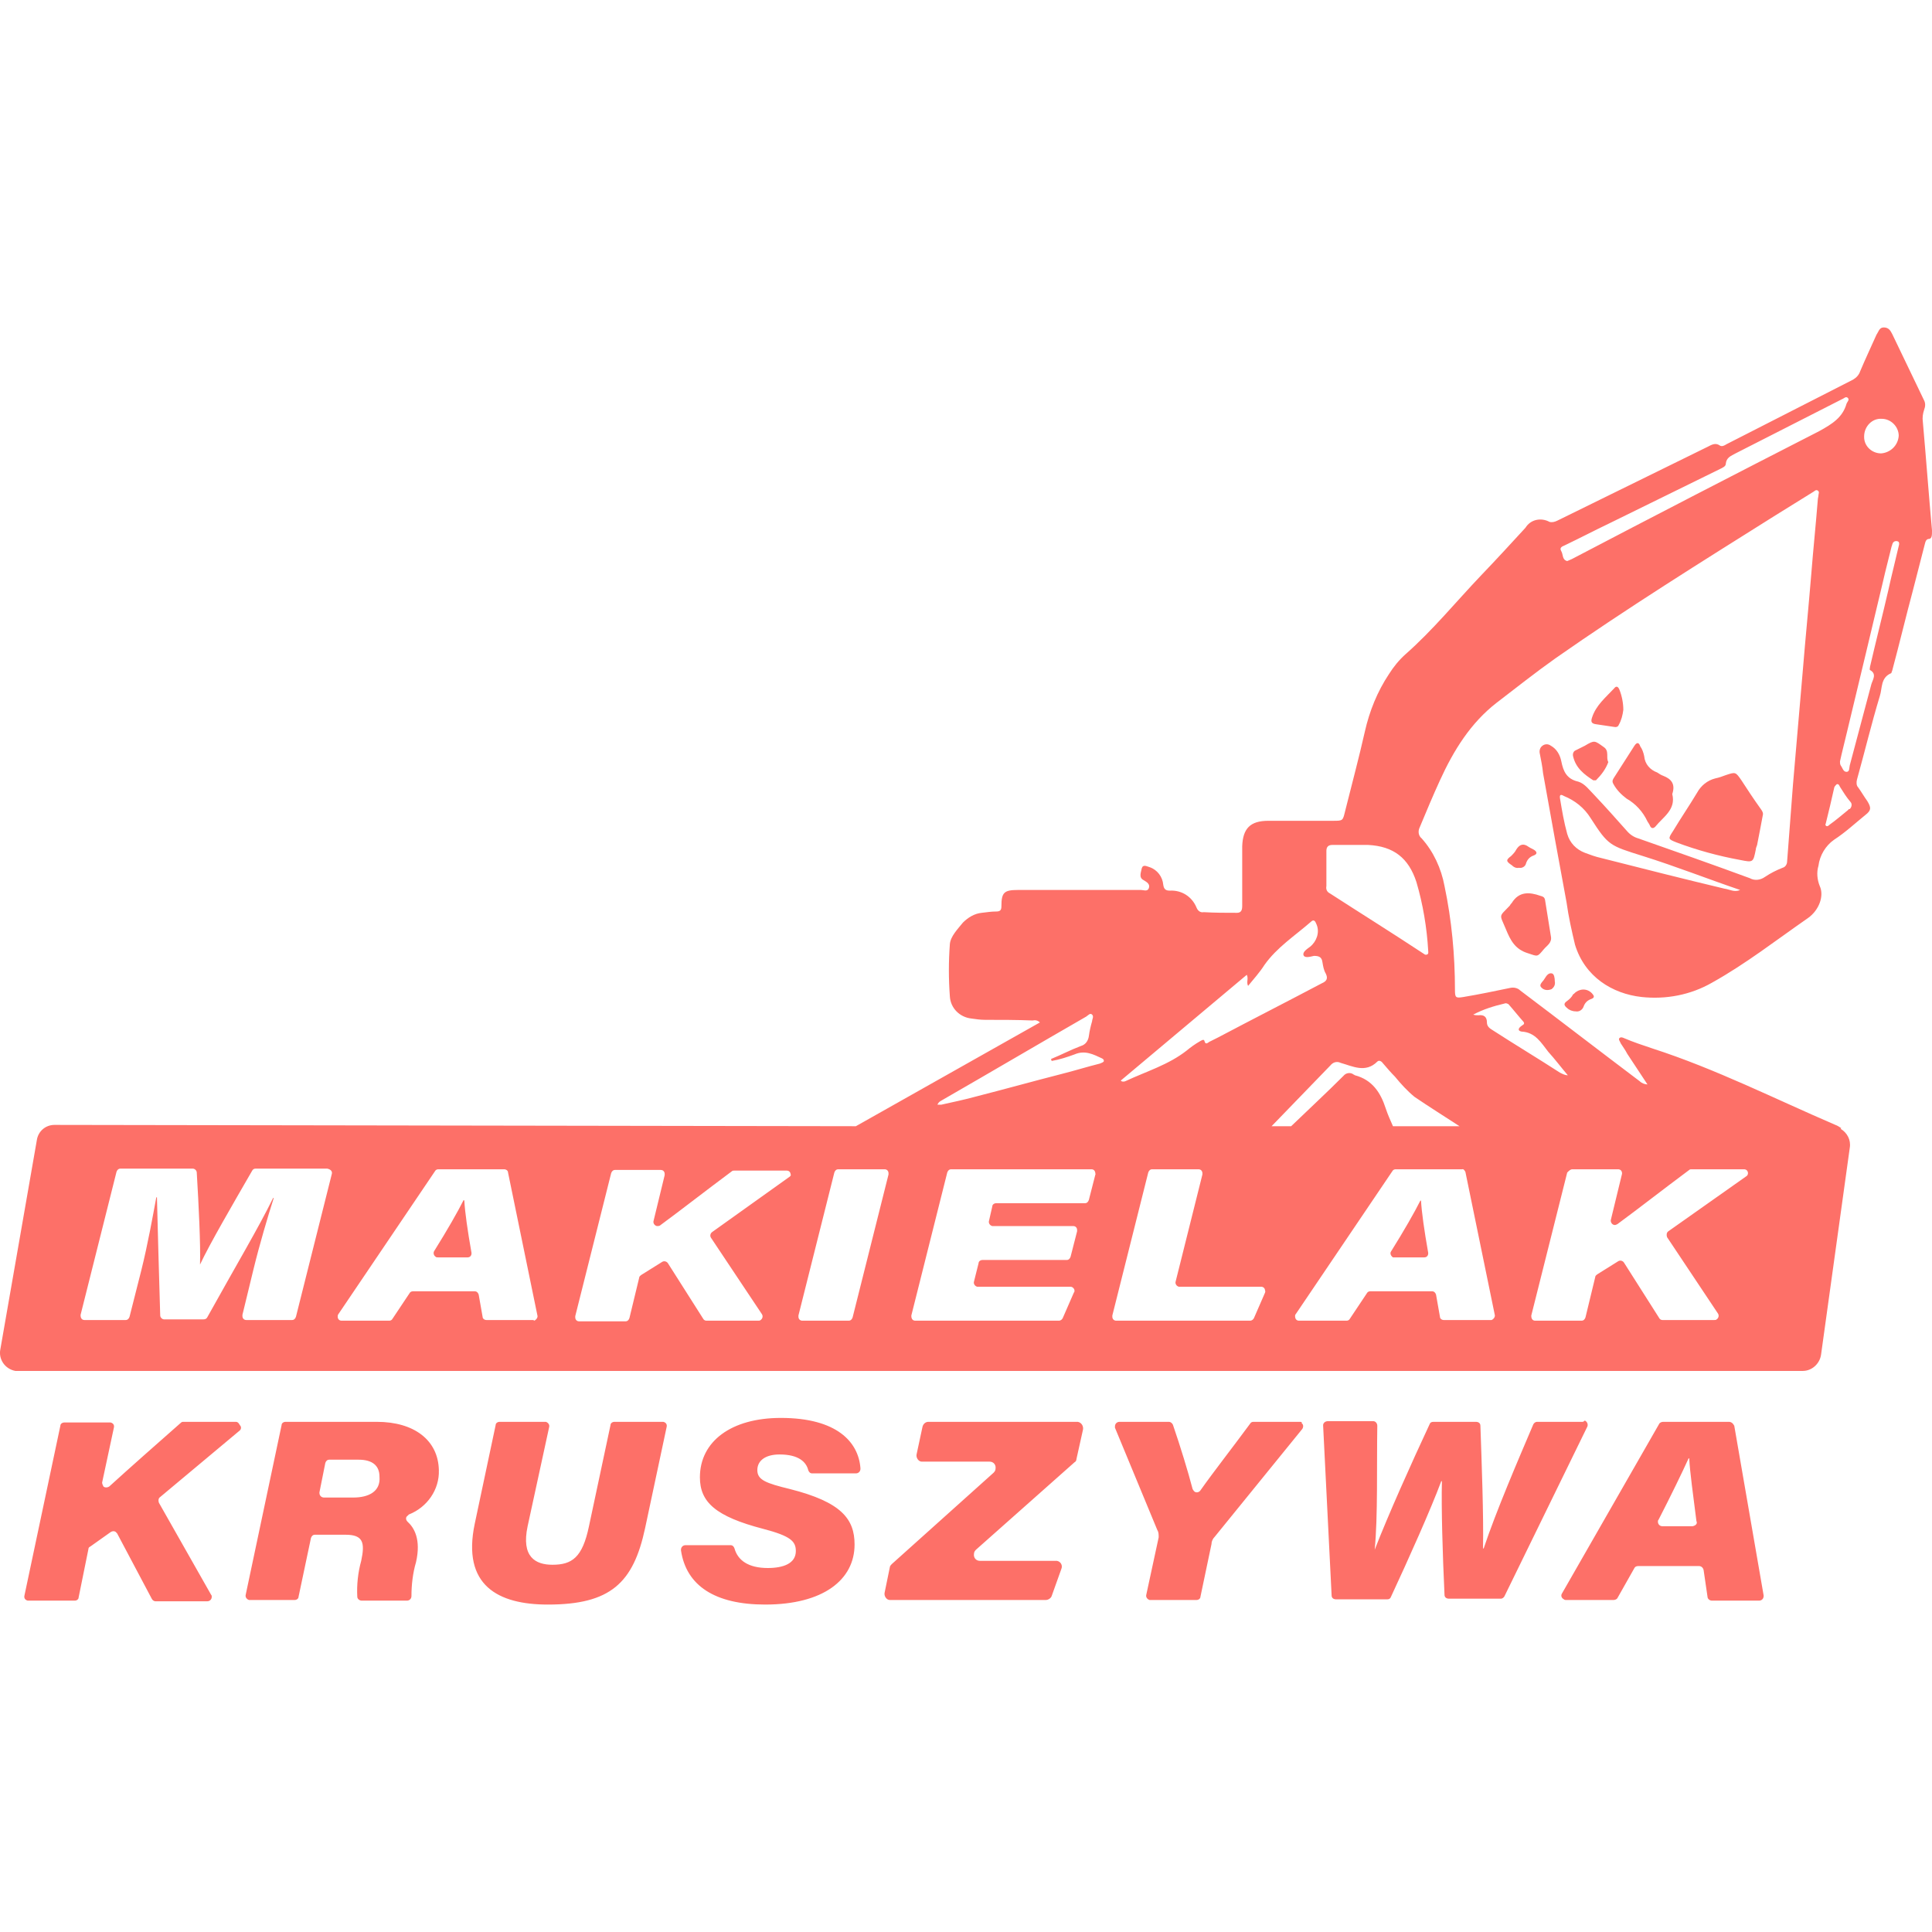 <svg id="SvgjsSvg1001" width="288" height="288" xmlns="http://www.w3.org/2000/svg" version="1.1" xmlns:xlink="http://www.w3.org/1999/xlink" xmlns:svgjs="http://svgjs.com/svgjs"><defs id="SvgjsDefs1002"></defs><g id="SvgjsG1008" transform="matrix(1,0,0,1,0,0)"><svg xmlns="http://www.w3.org/2000/svg" enable-background="new 0 0 806 600" viewBox="252.75 158.4 296.05 195.7" width="288" height="288"><path fill="#fd7068" d="M288.9 326.1h-8.1c-.2 0-.3.1-.4.2-4.2 3.7-7.6 6.7-10.9 9.7-.3.2-.7.2-.9 0-.1-.2-.2-.4-.2-.6l1.8-8.4c.1-.4-.1-.7-.5-.8 0 0-.1 0-.1 0h-7c-.3 0-.6.2-.6.5l-5.5 26c-.1.4.1.7.5.8.1 0 .1 0 .2 0h7c.3 0 .6-.2.6-.5l1.5-7.4c0-.2.1-.3.3-.4l3.1-2.2c.3-.2.7-.2.9.1 0 0 .1.1.1.1l5.3 10c.1.2.3.4.6.4h7.9c.4 0 .7-.3.7-.7 0-.1 0-.2-.1-.3l-8-14.1c-.1-.3-.1-.6.1-.8l12.2-10.2c.3-.2.4-.6.1-.9C289.3 326.2 289.1 326.1 288.9 326.1zM310.5 326.1h-14c-.3 0-.6.2-.6.5l-5.5 26c-.1.4.2.7.5.8 0 0 .1 0 .1 0h6.9c.3 0 .6-.2.6-.5l1.9-9c.1-.3.3-.5.6-.5h4.7c2.7 0 3 1.2 2.4 4-.5 1.8-.7 3.7-.6 5.5 0 .3.3.6.7.6h6.9c.4 0 .7-.3.7-.7 0 0 0 0 0 0 0-1.7.2-3.5.7-5.2.8-3.5-.3-5.3-1.3-6.2-.3-.3-.3-.7 0-.9.1-.1.1-.1.2-.2 2.8-1.1 4.7-3.8 4.6-6.8C319.9 328.9 316.2 326.1 310.5 326.1zM306.9 337.7h-4.5c-.4 0-.7-.3-.7-.7 0 0 0-.1 0-.1l.9-4.5c.1-.3.3-.5.6-.5h4.5c2.1 0 3.2.9 3.2 2.6C311.1 336.8 309.2 337.7 306.9 337.7L306.9 337.7zM353.9 326.1h-7c-.3 0-.6.2-.6.5l-3.3 15.5c-1 4.8-2.6 5.9-5.6 5.9-2.6 0-4.8-1.2-3.8-5.9l3.3-15.2c.1-.4-.2-.7-.5-.8 0 0-.1 0-.1 0h-7c-.3 0-.6.2-.6.5l-3.2 15.1c-2 9.5 3.6 12.4 11.2 12.4 9.6 0 13.1-3.3 14.9-11.7l3.3-15.5c.1-.4-.1-.7-.5-.8C354.1 326.1 354 326.1 353.9 326.1zM372.4 325.5c-7.6 0-12.4 3.6-12.4 9.1 0 3.8 2.4 6 9.7 7.9 4.2 1.1 5 1.9 5 3.4 0 1.9-1.9 2.6-4.3 2.6-3 0-4.6-1.2-5.1-3-.1-.3-.3-.5-.6-.5h-6.9c-.4 0-.7.3-.7.7 0 0 0 .1 0 .1.8 5.4 5.2 8.3 12.9 8.3 8.9 0 13.7-3.8 13.7-9.2 0-3.9-2-6.5-9.9-8.5-3.7-.9-5-1.4-5-2.9s1.3-2.4 3.4-2.4c3 0 4.1 1.2 4.4 2.4.1.3.3.5.6.5h6.7c.4 0 .7-.3.7-.7 0 0 0-.1 0-.1C384.3 329.2 381 325.5 372.4 325.5zM417.7 326.1H395c-.4 0-.8.3-.9.8l-.9 4.2c-.1.5.3 1.1.8 1.1 0 0 .1 0 .1 0h10.3c.6 0 1 .5.9 1.1 0 .2-.1.4-.3.6l-15.6 14c-.1.1-.3.3-.3.5l-.8 3.9c-.1.5.3 1.1.8 1.1 0 0 .1 0 .1 0H413c.4 0 .8-.3.9-.6l1.5-4.2c.2-.5-.1-1.1-.7-1.2-.1 0-.2 0-.2 0h-11.6c-.6 0-1-.5-.9-1.1 0-.2.1-.4.3-.6l15.1-13.4c.2-.1.3-.3.3-.5l1-4.5c.1-.5-.2-1.1-.8-1.2C417.8 326.1 417.7 326.1 417.7 326.1zM452 326.1h-7.2c-.2 0-.4.1-.5.3-2.5 3.4-5.7 7.5-7.6 10.2-.2.3-.6.4-.9.2-.1-.1-.2-.2-.3-.4-.7-2.7-1.9-6.6-3-9.8-.1-.3-.4-.5-.6-.5h-7.6c-.4 0-.7.3-.7.7 0 .1 0 .2 0 .2l6.5 15.7c.2.3.2.7.2 1.1l-1.9 8.8c-.1.4.2.7.5.8 0 0 .1 0 .1 0h7.1c.3 0 .6-.2.6-.5l1.7-8.1c0-.4.2-.8.5-1.1l13.4-16.5c.2-.3.2-.7-.1-.9C452.3 326.2 452.2 326.1 452 326.1zM495.2 326.1h-6.9c-.3 0-.5.2-.6.4-2.3 5.4-5.7 13.3-7.6 19h-.1c.1-5.1-.2-13-.4-18.8 0-.4-.3-.6-.7-.6h-6.5c-.3 0-.5.1-.6.4-2.8 6-6.3 13.8-8.4 19.2h0c.5-5 .3-13 .4-19 0-.4-.3-.7-.6-.7 0 0 0 0 0 0h-7c-.4 0-.7.3-.7.6 0 0 0 0 0 .1l1.3 26c0 .4.3.6.7.6h7.8c.3 0 .5-.1.6-.4 2.7-5.8 6.1-13.4 7.7-17.7h.1c-.1 4.1.1 11.1.4 17.4 0 .4.3.6.7.6h7.9c.3 0 .5-.2.6-.4l12.7-26c.1-.3 0-.7-.4-.9C495.4 326.1 495.3 326.1 495.2 326.1zM517.7 326.1h-10.1c-.2 0-.5.1-.6.3l-14.9 26c-.2.3-.1.7.3.9.1.1.2.1.3.1h7.3c.2 0 .5-.1.6-.3l2.6-4.6c.1-.2.3-.3.6-.3h9.3c.3 0 .6.2.7.6l.6 4.1c0 .3.3.6.7.6h7.2c.4 0 .7-.3.7-.7 0 0 0-.1 0-.1l-4.5-26C518.3 326.3 518 326.1 517.7 326.1zM512.1 342.1h-4.6c-.4 0-.7-.3-.7-.7 0-.1 0-.2.1-.3 2-3.9 3.6-7.2 4.6-9.4h.1c.1 2.1.6 5.6 1.1 9.6C512.9 341.7 512.6 342 512.1 342.1 512.2 342.1 512.2 342.1 512.1 342.1L512.1 342.1zM548.8 189.5c-.5-5.5-.9-11-1.4-16.6-.1-.7 0-1.3.2-1.9.2-.5.2-1 0-1.4l-4.9-10.2c-.3-.6-.6-1-1.3-1s-.8.7-1.1 1.1c-.8 1.8-1.7 3.7-2.5 5.6-.2.6-.6 1-1.1 1.3-6.5 3.3-12.9 6.6-19.4 9.9-.3.2-.7.4-1 .2-.7-.5-1.3-.1-1.9.2L491.4 188c-.4.2-.8.3-1.2.2-1.3-.7-2.9-.4-3.7.9-2.2 2.4-4.5 4.9-6.8 7.3-3.9 4.1-7.4 8.4-11.6 12.1-1 .9-1.8 1.9-2.5 3-1.8 2.7-3 5.7-3.7 8.8-.9 4-2 8.1-3 12.1-.4 1.6-.3 1.6-1.9 1.6-3.3 0-6.6 0-9.9 0-2.8 0-3.9 1.2-4 3.9 0 .6 0 1.3 0 2 0 2.4 0 4.7 0 7.1 0 .6-.1 1.1-.8 1.1-1.7 0-3.4 0-5.1-.1-.5.1-.9-.2-1.1-.7-.7-1.7-2.3-2.7-4.1-2.6-.6 0-.9-.2-1-.9-.1-1.2-.9-2.3-2.1-2.7-.4-.1-1-.5-1.2.2-.1.6-.5 1.4.3 1.8.5.3 1 .6.8 1.2s-.8.3-1.2.3c-6.3 0-12.6 0-18.9 0-2.1 0-2.5.4-2.5 2.5 0 .6-.2.8-.8.8-.7 0-1.4.1-2.2.2-1.1.1-2.1.7-2.9 1.5-.8 1-1.9 2.1-2 3.3-.2 2.7-.2 5.3 0 8 .1 1.8 1.5 3.2 3.3 3.4.7.1 1.4.2 2.1.2 2.4 0 4.9 0 7.3.1.4-.1.8 0 1.1.3l-28.2 15.9-122.8-.2c-1.4 0-2.5 1-2.7 2.3l-5.6 32.1c-.3 1.5.7 3 2.3 3.3.2 0 .3 0 .5 0h273.4c1.4 0 2.6-1.1 2.8-2.5l4.4-31.7c.2-1.2-.4-2.3-1.4-2.9l.1-.1c-.3-.2-.6-.4-.9-.5-9.3-4-18.4-8.6-28-11.7-1.5-.5-3-1-4.4-1.6-.2-.1-.5-.2-.7 0s.1.5.2.8c.3.5.7 1 1 1.6l3.1 4.7c-.4 0-.9-.2-1.2-.5-6.1-4.6-12.2-9.3-18.3-13.9-.4-.4-1-.5-1.5-.4-2.4.5-4.8 1-7.2 1.4-1.2.2-1.3.1-1.3-1.1 0-5.3-.5-10.7-1.6-15.9-.5-2.7-1.7-5.3-3.5-7.3-.5-.4-.6-1.1-.3-1.7 1-2.4 2-4.8 3.1-7.2 2.1-4.6 4.7-8.8 8.7-11.9 3-2.3 5.9-4.6 9-6.8 11-7.7 22.4-14.8 33.7-21.9l5.8-3.6c.2-.1.4-.4.7-.2s.1.5.1.7-.1.5-.1.7c-.3 3.8-.7 7.6-1 11.4-.4 4.9-.9 9.9-1.3 14.8-.5 5.8-1 11.6-1.5 17.4-.3 3.9-.6 7.8-.9 11.8 0 .5-.3.9-.7 1-1 .4-1.8.8-2.7 1.4-.7.5-1.6.6-2.3.2-5.7-2.1-11.4-4.1-17.1-6.1-.7-.2-1.3-.6-1.8-1.2-1.6-1.8-3.2-3.6-4.9-5.4-.8-.8-1.5-1.8-2.5-2.1-1.8-.4-2.3-1.6-2.6-3.1-.2-1-.7-1.9-1.6-2.4-.4-.3-.9-.3-1.3 0-.4.3-.5.8-.4 1.2.2 1 .4 2 .5 3l1.8 10c.6 3.3 1.2 6.5 1.8 9.8.3 2.2.8 4.4 1.3 6.5 1.5 4.9 5.7 7.5 10.2 8 3.7.4 7.5-.3 10.8-2.2 5.2-2.9 9.8-6.5 14.7-9.9 1.7-1.2 2.5-3.4 1.8-4.9-.4-1-.5-2.1-.2-3.1.2-1.6 1.1-3.1 2.4-4 1.7-1.1 3.2-2.5 4.8-3.8.9-.7.9-1.1.3-2.1-.5-.7-.9-1.4-1.4-2.1-.3-.3-.3-.8-.2-1.2 1.2-4.3 2.2-8.5 3.5-12.8.4-1.2.1-2.8 1.7-3.5.1 0 .1-.2.2-.4 1.1-4.1 2.1-8.3 3.2-12.4.6-2.3 1.2-4.7 1.8-7 .1-.4.2-.8.7-.8C548.8 190.7 548.8 190.2 548.8 189.5zM443.8 257.6c.3.6-.1 1.1.2 1.7.9-1.1 1.8-2.1 2.5-3.2 1.9-2.7 4.7-4.5 7.1-6.6.5-.5.7-.1.9.4.5 1.2 0 2.6-1 3.4-.4.3-1.2.8-1 1.3s1.1.2 1.6.1c.8 0 1.2.2 1.3 1 .1.6.2 1.2.5 1.7.4.8.1 1.2-.6 1.5-5.3 2.8-10.6 5.5-15.9 8.3-.4.2-.8.4-1.2.6-.3.1-.7.7-.9-.1-.1-.3-.5 0-.7.1-.7.4-1.4.9-2 1.4-2.8 2.2-6.2 3.2-9.4 4.7-.2.1-.6.1-.7-.1L443.8 257.6zM303.6 288.1l-5.5 21.9c-.1.3-.3.5-.6.5h-7c-.4 0-.6-.3-.6-.6 0-.1 0-.1 0-.2l1.7-7c.9-3.7 2.2-8.1 3.1-10.9h-.1c-2.2 4.5-5.6 10.2-10.1 18.3-.1.2-.3.3-.6.3h-6c-.3 0-.6-.3-.6-.6-.2-7.1-.4-13.5-.5-18.1h-.1c-.5 2.7-1.3 7.2-2.3 11.2l-1.8 7.1c-.1.3-.3.5-.6.5h-6.3c-.4 0-.6-.3-.6-.7 0 0 0-.1 0-.1l5.5-21.9c.1-.3.3-.5.6-.5h11.1c.3 0 .6.3.6.6.3 5 .6 11.1.5 14.1h0c1.5-3.2 5-9.2 8-14.4.1-.2.3-.3.5-.3h11C303.4 287.4 303.7 287.7 303.6 288.1 303.6 288.1 303.6 288.1 303.6 288.1zM334.5 310.5h-7.2c-.3 0-.6-.2-.6-.5l-.6-3.4c-.1-.3-.3-.5-.6-.5h-9.5c-.2 0-.4.1-.5.3l-2.6 3.9c-.1.2-.3.3-.5.3h-7.3c-.4 0-.6-.3-.6-.6 0-.1 0-.3.1-.4l14.8-21.9c.1-.2.3-.3.5-.3H330c.3 0 .6.2.6.5l4.5 21.9c.1.3-.2.7-.5.8C334.6 310.5 334.5 310.6 334.5 310.5zM373.8 288.5l-11.9 8.5c-.3.2-.4.6-.2.9l7.8 11.7c.2.3.1.7-.2.9-.1.1-.2.1-.4.1h-7.9c-.2 0-.4-.1-.5-.3l-5.4-8.5c-.2-.3-.6-.4-.9-.2l-3.2 2c-.1.1-.3.2-.3.4l-1.5 6.2c-.1.3-.3.5-.6.5h-7.1c-.4 0-.6-.3-.6-.6 0-.1 0-.1 0-.2l5.5-21.9c.1-.3.3-.5.6-.5h7c.4 0 .6.3.6.6 0 .1 0 .1 0 .2l-1.7 7c-.1.3.1.7.5.8.2 0 .4 0 .5-.1 3.4-2.5 6.7-5.1 11-8.3.1-.1.2-.1.4-.1h8c.4 0 .6.3.6.6C374 288.2 373.9 288.4 373.8 288.5L373.8 288.5zM388.9 288.2l-5.5 21.9c-.1.3-.3.5-.6.5h-7.1c-.4 0-.6-.3-.6-.6 0-.1 0-.1 0-.2l5.5-21.9c.1-.3.3-.5.6-.5h7.1c.4 0 .6.3.6.6C388.9 288 388.9 288.1 388.9 288.2L388.9 288.2zM420.6 288.2l-1 3.9c-.1.3-.3.5-.6.5h-13.6c-.3 0-.6.2-.6.5l-.5 2.2c-.1.3.1.7.5.8 0 0 .1 0 .1 0h12.3c.4 0 .6.3.6.6 0 .1 0 .1 0 .2l-1 3.9c-.1.3-.3.5-.6.5h-12.9c-.3 0-.6.2-.6.5l-.7 2.8c-.1.3.1.7.5.8 0 0 .1 0 .1 0h14.2c.3 0 .6.3.6.6 0 .1 0 .2-.1.3l-1.7 3.9c-.1.2-.3.4-.6.4h-22c-.4 0-.6-.3-.6-.7 0 0 0-.1 0-.1l5.5-21.9c.1-.3.3-.5.6-.5H420c.4 0 .6.3.6.7C420.7 288.1 420.6 288.1 420.6 288.2L420.6 288.2zM421.3 271.2c-2 .5-3.9 1.1-5.9 1.6-4.3 1.1-8.6 2.3-12.9 3.4-1.8.5-3.7.9-5.5 1.3-.2 0-.4 0-.6 0 .2-.5.6-.6.9-.8 7.3-4.2 14.6-8.5 21.9-12.7.3-.2.6-.6.9-.3s0 .7 0 1c-.2.7-.4 1.5-.5 2.3-.1.7-.5 1.3-1.2 1.5-1.6.6-3.1 1.4-4.6 2l.1.3c1.2-.2 2.4-.6 3.5-1 1.6-.7 2.9 0 4.2.6.2.1.3.2.3.4S421.5 271.1 421.3 271.2L421.3 271.2zM446.6 306.3l-1.7 3.9c-.1.2-.3.4-.6.4h-20.5c-.4 0-.6-.3-.6-.6 0-.1 0-.1 0-.2l5.5-21.9c.1-.3.3-.5.6-.5h7.1c.4 0 .6.3.6.6 0 .1 0 .1 0 .2l-4.1 16.4c-.1.3.1.7.5.8.1 0 .1 0 .2 0H446c.4 0 .6.3.6.6C446.7 306.1 446.6 306.2 446.6 306.3L446.6 306.3zM493.7 287.4h7c.4 0 .6.3.6.6 0 0 0 .1 0 .1l-1.7 7c-.1.3.1.7.4.8.2.1.4 0 .6-.1 3.4-2.5 6.7-5.1 11-8.3.1-.1.2-.1.4-.1h8c.4 0 .6.3.6.6 0 .2-.1.4-.3.5l-11.9 8.4c-.3.2-.3.6-.2.9l7.8 11.7c.2.3.1.7-.2.9-.1.1-.2.1-.4.1h-7.9c-.2 0-.4-.1-.5-.3l-5.4-8.5c-.2-.3-.6-.4-.9-.2l-3.2 2c-.1.1-.3.2-.3.4l-1.5 6.2c-.1.3-.3.5-.6.5h-7.1c-.4 0-.6-.3-.6-.7 0 0 0-.1 0-.1l5.5-21.9C493.2 287.6 493.4 287.4 493.7 287.4L493.7 287.4zM483.3 262c.2-.1.4 0 .6.1.8.9 1.5 1.8 2.3 2.7.3.4-.2.5-.4.7-.5.4-.4.7.1.8 2.1.1 3 1.7 4.1 3.1 1 1.1 1.9 2.3 3 3.6-.4 0-.8-.2-1.2-.4-3.4-2.2-6.9-4.3-10.3-6.5-.5-.3-.9-.6-.9-1.2 0-.9-.5-1.2-1.3-1.1-.3 0-.5 0-.8-.1C480 262.9 481.6 262.4 483.3 262zM477.3 287.8l4.5 21.9c.1.3-.2.7-.5.8 0 0-.1 0-.1 0h-7.2c-.3 0-.6-.2-.6-.5l-.6-3.4c-.1-.3-.3-.5-.6-.5h-9.5c-.2 0-.4.1-.5.3l-2.6 3.9c-.1.2-.3.3-.5.3h-7.3c-.4 0-.6-.3-.6-.7 0-.1 0-.2.1-.3l14.8-21.9c.1-.2.3-.3.5-.3h10.2C477 287.3 477.2 287.6 477.3 287.8L477.3 287.8zM476.4 280.8h-10.2c-.4-.9-.8-1.8-1.1-2.7-.8-2.5-2.1-4.4-4.7-5.1-.1 0-.1-.1-.2-.1-.5-.4-1.2-.3-1.6.2-2.6 2.6-5.3 5.1-8 7.7h-3c3-3.1 6-6.2 9-9.3.4-.5 1-.7 1.6-.4 1.8.5 3.8 1.6 5.6-.2.3-.3.7 0 .9.3.6.7 1.2 1.4 1.8 2 .9 1.1 1.9 2.2 3 3.1C471.7 277.8 474.1 279.3 476.4 280.8L476.4 280.8zM469.8 243.4c1 3.4 1.6 7 1.8 10.5 0 .2.1.5-.2.6s-.4-.1-.6-.2c-4.7-3.1-9.5-6.1-14.3-9.2-.4-.2-.6-.6-.5-1.1 0-1.8 0-3.6 0-5.4 0-.6.3-.9.9-.9 1 0 2 0 3 0l0 0c.9 0 1.7 0 2.5 0C466.3 237.9 468.6 239.7 469.8 243.4L469.8 243.4zM517 244.4c-6.3-1.5-12.6-3.1-18.9-4.7-.9-.2-1.7-.5-2.5-.8-1.3-.5-2.3-1.5-2.7-2.9-.5-1.8-.8-3.6-1.1-5.4-.1-.6.1-.7.6-.4 1.7.7 3.1 1.8 4.1 3.4 2.7 4.2 2.9 4.2 8 5.8s9.9 3.5 14.9 5.2C518.5 245 517.8 244.5 517 244.4L517 244.4zM541.1 172.4c1.4 0 2.6 1.2 2.6 2.6 0 0 0 0 0 0-.1 1.5-1.3 2.6-2.7 2.7-1.4 0-2.6-1.1-2.6-2.5 0 0 0 0 0-.1C538.4 173.6 539.6 172.3 541.1 172.4L541.1 172.4zM531.5 174.3c-12.7 6.5-25.3 13-37.9 19.6l-.7.3c-.8-.2-.6-1-.9-1.5s0-.7.5-.9c2.3-1.1 4.6-2.3 6.9-3.4l16.9-8.3c.4-.2.9-.4.9-.8.1-1 .8-1.2 1.5-1.6l16.3-8.3c.3-.1.6-.5.9-.2s-.1.6-.2.9C535.1 172.2 533.5 173.2 531.5 174.3L531.5 174.3zM536 232.3c-1 .8-1.9 1.6-2.9 2.3-.1.1-.3.3-.5.2-.1-.1-.2-.2-.1-.3.5-2 .9-3.7 1.3-5.5 0-.2.2-.4.4-.6.3-.1.4.2.5.4.5.8 1 1.6 1.6 2.3.3.3.2.8-.1 1.1C536 232.2 536 232.2 536 232.3L536 232.3zM543.7 191.9c-.5 2.2-1.1 4.5-1.6 6.8-.9 3.9-1.9 7.8-2.8 11.7 0 .2-.1.4 0 .5 1.1.6.4 1.5.2 2.2-1.1 4.1-2.2 8.3-3.3 12.4-.1.4 0 1-.5 1s-.6-.6-.9-1c-.1-.2-.1-.4-.1-.6.3-1.4.7-2.9 1-4.2l3-12.5 2.6-10.9c.4-1.8.9-3.6 1.3-5.3.1-.2.1-.5.3-.7.2-.2.5-.2.7-.1C543.8 191.3 543.8 191.6 543.7 191.9L543.7 191.9z" class="colorf8aa00 svgShape"></path><path fill="#fd7068" d="M509.6 237.3c3.2 1.2 6.5 2.1 9.8 2.7 2 .4 2 .4 2.4-1.6 0-.2.1-.4.2-.7.3-1.5.6-3.1.9-4.7 0-.4-.2-.6-.4-.9-1-1.4-2-2.9-2.9-4.3-.9-1.3-.9-1.3-2.4-.8-.5.2-1.1.4-1.6.5-1.2.3-2.2 1.1-2.8 2.2-1.2 2-2.5 3.9-3.7 5.9C508.3 236.8 508.4 236.8 509.6 237.3zM507.6 227.1c-.3-.1-.6-.3-.9-.5-1.1-.4-1.9-1.3-2-2.5-.1-.5-.3-1.1-.6-1.5-.2-.6-.5-.7-.9-.1l-3.2 5c-.2.3-.2.6 0 .9.5.9 1.2 1.6 2 2.2 1.4.8 2.5 2 3.2 3.5.1.2.3.4.4.7.2.4.5.4.8.1 1.2-1.5 3.2-2.6 2.6-5C509.5 228.4 508.9 227.6 507.6 227.1zM483.5 250.6c.7 1.7 1.4 3.1 3.4 3.7 1.5.5 1.4.6 2.4-.6.5-.6 1.3-1 1.1-2-.3-1.9-.6-3.8-.9-5.6-.1-.4-.3-.5-.7-.6-1.7-.6-3.3-.7-4.4 1.1-.1.1-.2.2-.3.4C482.4 248.8 482.5 248.2 483.5 250.6zM494.2 223.2c-.3.1-.5.5-.4.9.4 1.8 1.7 2.8 3.1 3.7.1 0 .3 0 .4 0 .8-.8 1.5-1.7 1.9-2.8-.4-.7.2-1.7-.7-2.3-1.4-1-1.4-1.1-2.9-.2L494.2 223.2zM500.1 213.7c-1.3 1.4-2.8 2.6-3.4 4.5-.2.6-.1.9.6 1l2.7.4c.4.1.7 0 .8-.3.4-.7.6-1.5.7-2.3 0-1-.2-2.1-.6-3.1C500.7 213.4 500.4 213.3 500.1 213.7zM493.8 260.6c-.2.4-.5.7-.9 1-.6.4-.5.7 0 1.1.3.3.8.5 1.3.5.5.1 1-.2 1.2-.7.2-.6.6-1 1.2-1.2.3-.1.5-.3.3-.6-.6-.9-1.7-1.1-2.6-.5C494.1 260.3 494 260.5 493.8 260.6zM485.5 241.2c.5.1 1-.2 1.1-.7.2-.6.6-1 1.2-1.2.5-.2.5-.5.1-.8-.3-.2-.6-.3-.9-.5-.8-.6-1.4-.4-1.9.4-.2.4-.5.7-.8 1-.8.6-.8.8.1 1.4C484.7 241.1 485.1 241.3 485.5 241.2zM490.5 259.8c.4-.3.6-.7.5-1.2 0-.5-.1-1.1-.4-1.2-.7-.2-1 .6-1.3 1s-.8.8-.3 1.2C489.4 260 490 260 490.5 259.8zM466.5 300.9h4.5c.4 0 .6-.3.6-.6 0 0 0-.1 0-.1-.6-3.4-1-6.2-1.1-8h-.1c-.9 1.8-2.5 4.6-4.5 7.8-.2.3 0 .7.3.9C466.3 300.9 466.4 300.9 466.5 300.9zM323.8 292.1c-.9 1.8-2.5 4.6-4.5 7.8-.2.3-.1.7.2.9.1.1.2.1.4.1h4.5c.4 0 .6-.3.6-.6 0 0 0-.1 0-.1-.6-3.4-1-6.2-1.1-8L323.8 292.1z" class="colorf8aa00 svgShape"></path></svg></g></svg>